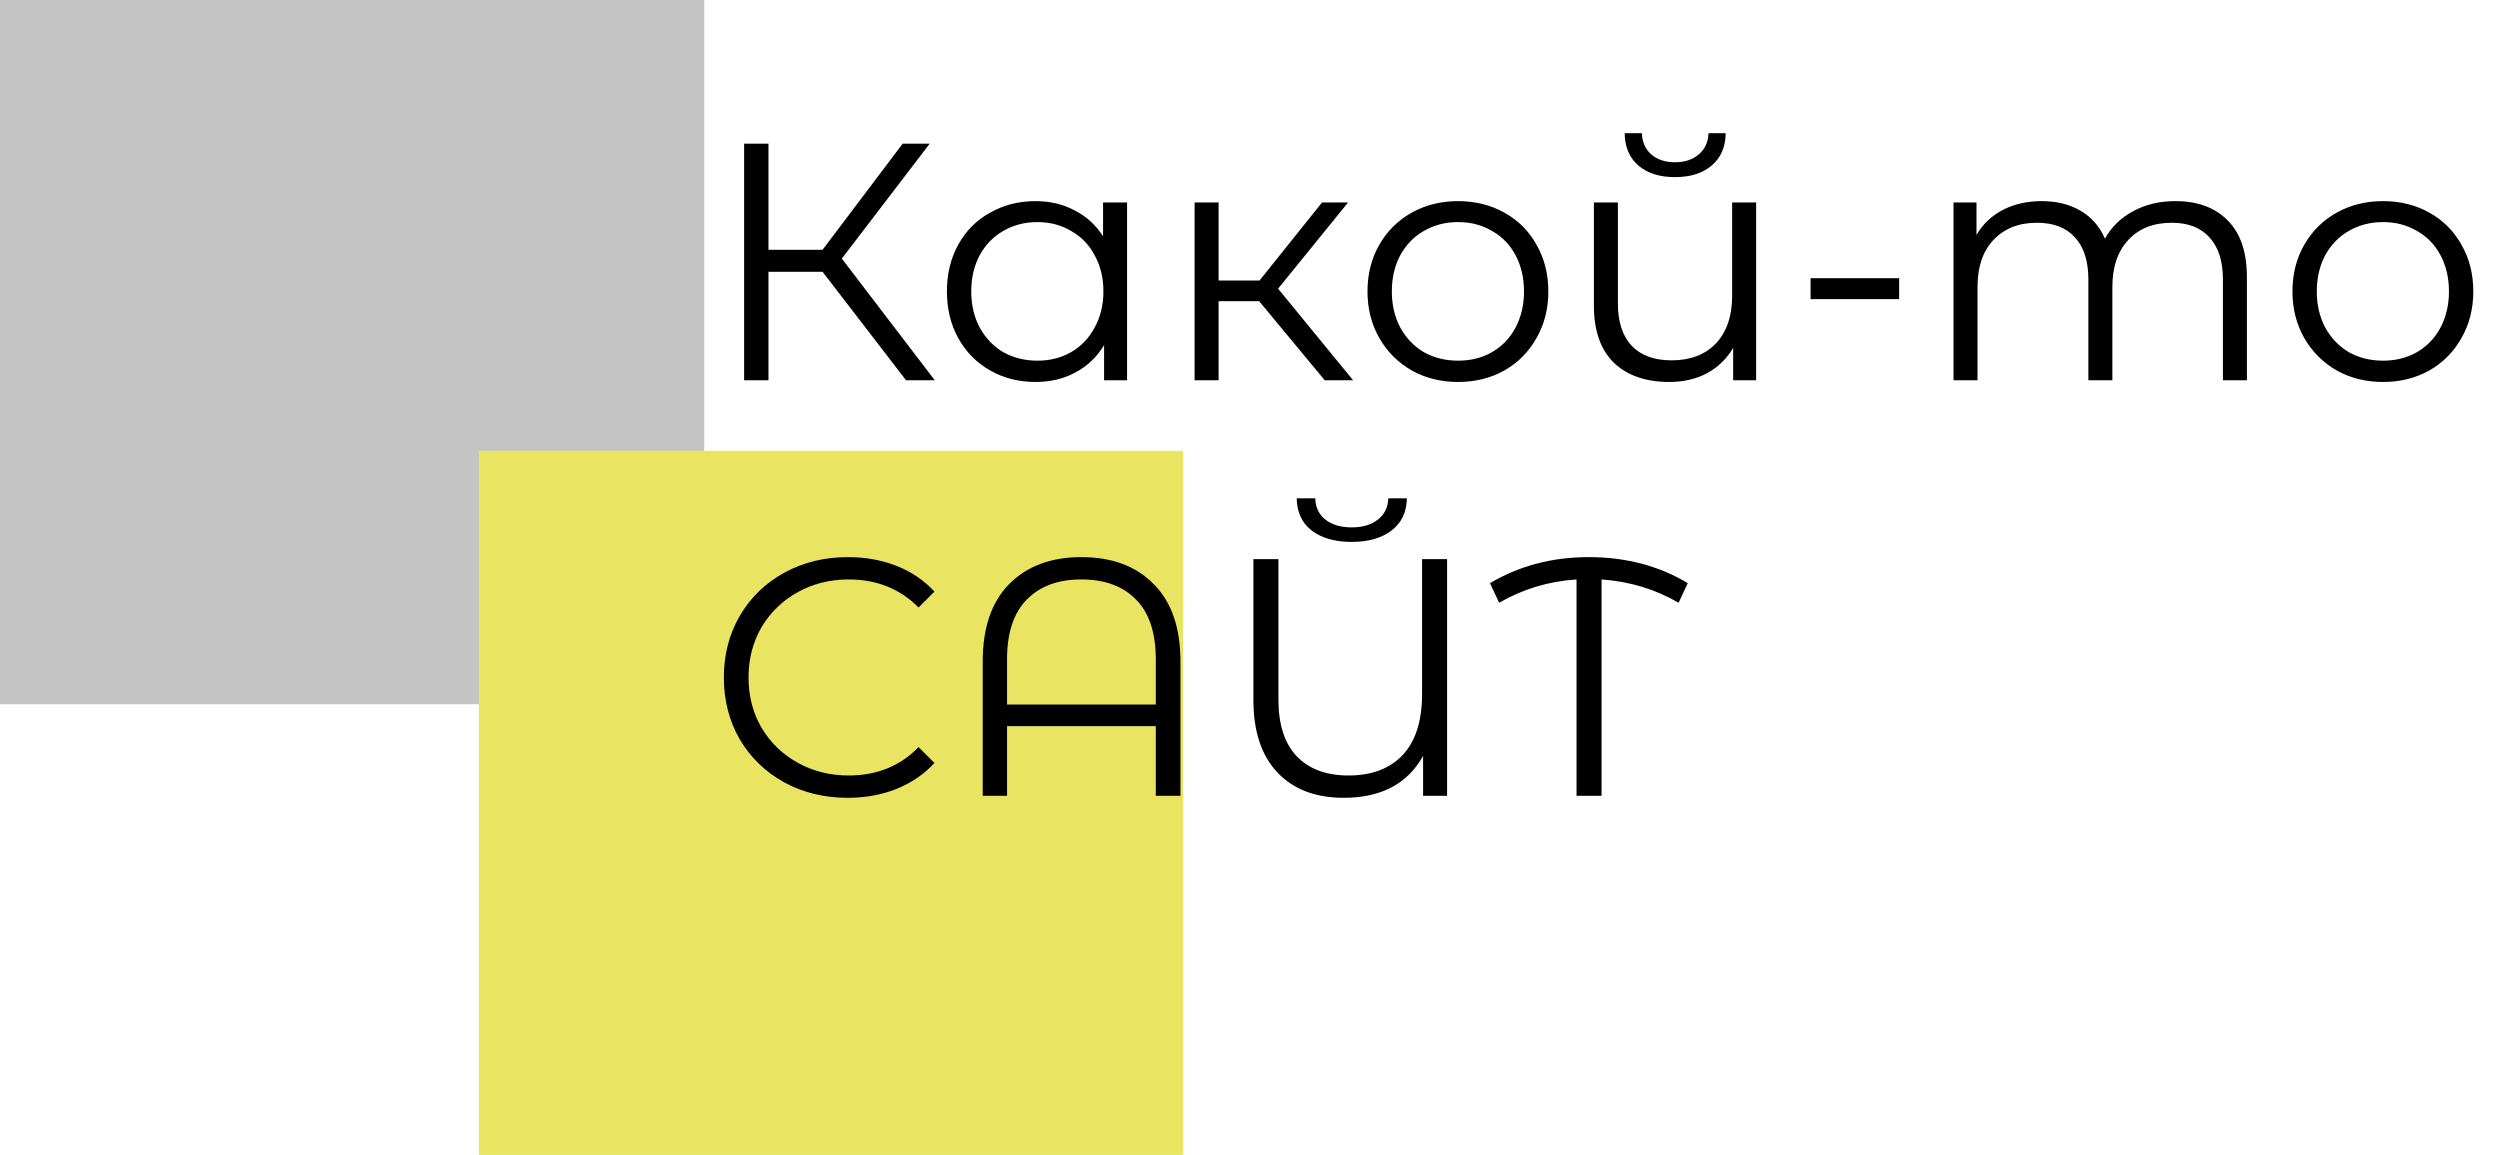 <svg width="355" height="164" viewBox="0 0 355 164" fill="none" xmlns="http://www.w3.org/2000/svg">
<rect x="0.003" width="100" height="100" fill="#C4C4C4"/>
<rect x="68.003" y="64" width="100" height="100" fill="#EAE463"/>
<path d="M116.803 38.592H109.123V54H105.667V20.4H109.123V35.472H116.803L128.179 20.4H132.019L119.539 36.72L132.739 54H128.659L116.803 38.592ZM160.045 28.752V54H156.781V49.008C155.757 50.704 154.397 52 152.701 52.896C151.037 53.792 149.149 54.24 147.037 54.24C144.669 54.24 142.525 53.696 140.605 52.608C138.685 51.52 137.181 50 136.093 48.048C135.005 46.096 134.461 43.872 134.461 41.376C134.461 38.88 135.005 36.656 136.093 34.704C137.181 32.752 138.685 31.248 140.605 30.192C142.525 29.104 144.669 28.56 147.037 28.56C149.085 28.56 150.925 28.992 152.557 29.856C154.221 30.688 155.581 31.92 156.637 33.552V28.752H160.045ZM147.325 51.216C149.085 51.216 150.669 50.816 152.077 50.016C153.517 49.184 154.637 48.016 155.437 46.512C156.269 45.008 156.685 43.296 156.685 41.376C156.685 39.456 156.269 37.744 155.437 36.24C154.637 34.736 153.517 33.584 152.077 32.784C150.669 31.952 149.085 31.536 147.325 31.536C145.533 31.536 143.917 31.952 142.477 32.784C141.069 33.584 139.949 34.736 139.117 36.24C138.317 37.744 137.917 39.456 137.917 41.376C137.917 43.296 138.317 45.008 139.117 46.512C139.949 48.016 141.069 49.184 142.477 50.016C143.917 50.816 145.533 51.216 147.325 51.216ZM178.8 42.768H173.04V54H169.632V28.752H173.04V39.84H178.848L187.728 28.752H191.424L181.488 40.992L192.144 54H188.112L178.8 42.768ZM207.048 54.24C204.616 54.24 202.424 53.696 200.472 52.608C198.52 51.488 196.984 49.952 195.864 48C194.744 46.048 194.184 43.84 194.184 41.376C194.184 38.912 194.744 36.704 195.864 34.752C196.984 32.8 198.52 31.28 200.472 30.192C202.424 29.104 204.616 28.56 207.048 28.56C209.48 28.56 211.672 29.104 213.624 30.192C215.576 31.28 217.096 32.8 218.184 34.752C219.304 36.704 219.864 38.912 219.864 41.376C219.864 43.84 219.304 46.048 218.184 48C217.096 49.952 215.576 51.488 213.624 52.608C211.672 53.696 209.48 54.24 207.048 54.24ZM207.048 51.216C208.84 51.216 210.44 50.816 211.848 50.016C213.288 49.184 214.408 48.016 215.208 46.512C216.008 45.008 216.408 43.296 216.408 41.376C216.408 39.456 216.008 37.744 215.208 36.24C214.408 34.736 213.288 33.584 211.848 32.784C210.44 31.952 208.84 31.536 207.048 31.536C205.256 31.536 203.64 31.952 202.2 32.784C200.792 33.584 199.672 34.736 198.84 36.24C198.04 37.744 197.64 39.456 197.64 41.376C197.64 43.296 198.04 45.008 198.84 46.512C199.672 48.016 200.792 49.184 202.2 50.016C203.64 50.816 205.256 51.216 207.048 51.216ZM249.372 28.752V54H246.108V49.392C245.212 50.928 243.98 52.128 242.412 52.992C240.844 53.824 239.052 54.24 237.036 54.24C233.708 54.24 231.084 53.328 229.164 51.504C227.276 49.648 226.332 46.944 226.332 43.392V28.752H229.74V43.056C229.74 45.712 230.396 47.728 231.708 49.104C233.02 50.48 234.908 51.168 237.372 51.168C240.028 51.168 242.124 50.368 243.66 48.768C245.196 47.136 245.964 44.88 245.964 42V28.752H249.372ZM237.852 25.152C235.676 25.152 233.948 24.608 232.668 23.52C231.388 22.432 230.732 20.896 230.7 18.912H233.148C233.18 20.16 233.628 21.168 234.492 21.936C235.356 22.672 236.476 23.04 237.852 23.04C239.228 23.04 240.348 22.672 241.212 21.936C242.108 21.168 242.572 20.16 242.604 18.912H245.052C245.02 20.896 244.348 22.432 243.036 23.52C241.756 24.608 240.028 25.152 237.852 25.152ZM257.102 39.504H269.678V42.48H257.102V39.504ZM308.886 28.56C312.054 28.56 314.534 29.472 316.326 31.296C318.15 33.12 319.062 35.808 319.062 39.36V54H315.654V39.696C315.654 37.072 315.014 35.072 313.734 33.696C312.486 32.32 310.71 31.632 308.406 31.632C305.782 31.632 303.718 32.448 302.214 34.08C300.71 35.68 299.958 37.904 299.958 40.752V54H296.55V39.696C296.55 37.072 295.91 35.072 294.63 33.696C293.382 32.32 291.59 31.632 289.254 31.632C286.662 31.632 284.598 32.448 283.062 34.08C281.558 35.68 280.806 37.904 280.806 40.752V54H277.398V28.752H280.662V33.36C281.558 31.824 282.806 30.64 284.406 29.808C286.006 28.976 287.846 28.56 289.926 28.56C292.038 28.56 293.862 29.008 295.398 29.904C296.966 30.8 298.134 32.128 298.902 33.888C299.83 32.224 301.158 30.928 302.886 30C304.646 29.04 306.646 28.56 308.886 28.56ZM338.392 54.24C335.96 54.24 333.768 53.696 331.816 52.608C329.864 51.488 328.328 49.952 327.208 48C326.088 46.048 325.528 43.84 325.528 41.376C325.528 38.912 326.088 36.704 327.208 34.752C328.328 32.8 329.864 31.28 331.816 30.192C333.768 29.104 335.96 28.56 338.392 28.56C340.824 28.56 343.016 29.104 344.968 30.192C346.92 31.28 348.44 32.8 349.528 34.752C350.648 36.704 351.208 38.912 351.208 41.376C351.208 43.84 350.648 46.048 349.528 48C348.44 49.952 346.92 51.488 344.968 52.608C343.016 53.696 340.824 54.24 338.392 54.24ZM338.392 51.216C340.184 51.216 341.784 50.816 343.192 50.016C344.632 49.184 345.752 48.016 346.552 46.512C347.352 45.008 347.752 43.296 347.752 41.376C347.752 39.456 347.352 37.744 346.552 36.24C345.752 34.736 344.632 33.584 343.192 32.784C341.784 31.952 340.184 31.536 338.392 31.536C336.6 31.536 334.984 31.952 333.544 32.784C332.136 33.584 331.016 34.736 330.184 36.24C329.384 37.744 328.984 39.456 328.984 41.376C328.984 43.296 329.384 45.008 330.184 46.512C331.016 48.016 332.136 49.184 333.544 50.016C334.984 50.816 336.6 51.216 338.392 51.216ZM120.355 113.288C117.027 113.288 114.019 112.552 111.331 111.08C108.675 109.608 106.579 107.576 105.043 104.984C103.539 102.36 102.787 99.432 102.787 96.2C102.787 92.968 103.539 90.056 105.043 87.464C106.579 84.84 108.691 82.792 111.379 81.32C114.067 79.848 117.075 79.112 120.403 79.112C122.899 79.112 125.203 79.528 127.315 80.36C129.427 81.192 131.219 82.408 132.691 84.008L130.435 86.264C127.811 83.608 124.499 82.28 120.499 82.28C117.843 82.28 115.427 82.888 113.251 84.104C111.075 85.32 109.363 86.984 108.115 89.096C106.899 91.208 106.291 93.576 106.291 96.2C106.291 98.824 106.899 101.192 108.115 103.304C109.363 105.416 111.075 107.08 113.251 108.296C115.427 109.512 117.843 110.12 120.499 110.12C124.531 110.12 127.843 108.776 130.435 106.088L132.691 108.344C131.219 109.944 129.411 111.176 127.267 112.04C125.155 112.872 122.851 113.288 120.355 113.288ZM153.562 79.112C157.914 79.112 161.338 80.392 163.834 82.952C166.362 85.48 167.626 89.144 167.626 93.944V113H164.122V103.112H143.002V113H139.546V93.944C139.546 89.144 140.794 85.48 143.29 82.952C145.818 80.392 149.242 79.112 153.562 79.112ZM164.122 100.04V93.608C164.122 89.864 163.194 87.048 161.338 85.16C159.482 83.24 156.89 82.28 153.562 82.28C150.234 82.28 147.642 83.24 145.786 85.16C143.93 87.048 143.002 89.864 143.002 93.608V100.04H164.122ZM205.488 79.4V113H202.08V107.336C199.872 111.304 196.112 113.288 190.8 113.288C186.8 113.288 183.664 112.088 181.392 109.688C179.12 107.288 177.984 103.864 177.984 99.416V79.4H181.536V99.32C181.536 102.872 182.4 105.56 184.128 107.384C185.888 109.208 188.336 110.12 191.472 110.12C194.768 110.12 197.328 109.16 199.152 107.24C201.008 105.288 201.936 102.376 201.936 98.504V79.4H205.488ZM191.952 76.952C189.552 76.952 187.648 76.408 186.24 75.32C184.864 74.232 184.16 72.712 184.128 70.76H186.768C186.8 72.04 187.28 73.048 188.208 73.784C189.136 74.52 190.384 74.888 191.952 74.888C193.488 74.888 194.72 74.52 195.648 73.784C196.608 73.048 197.104 72.04 197.136 70.76H199.776C199.744 72.712 199.024 74.232 197.616 75.32C196.208 76.408 194.32 76.952 191.952 76.952ZM238.364 85.592C235.068 83.672 231.42 82.568 227.42 82.28V113H223.868V82.28C219.932 82.536 216.268 83.64 212.876 85.592L211.58 82.808C215.74 80.344 220.412 79.112 225.596 79.112C230.876 79.112 235.564 80.344 239.66 82.808L238.364 85.592Z" fill="black"/>
</svg>
